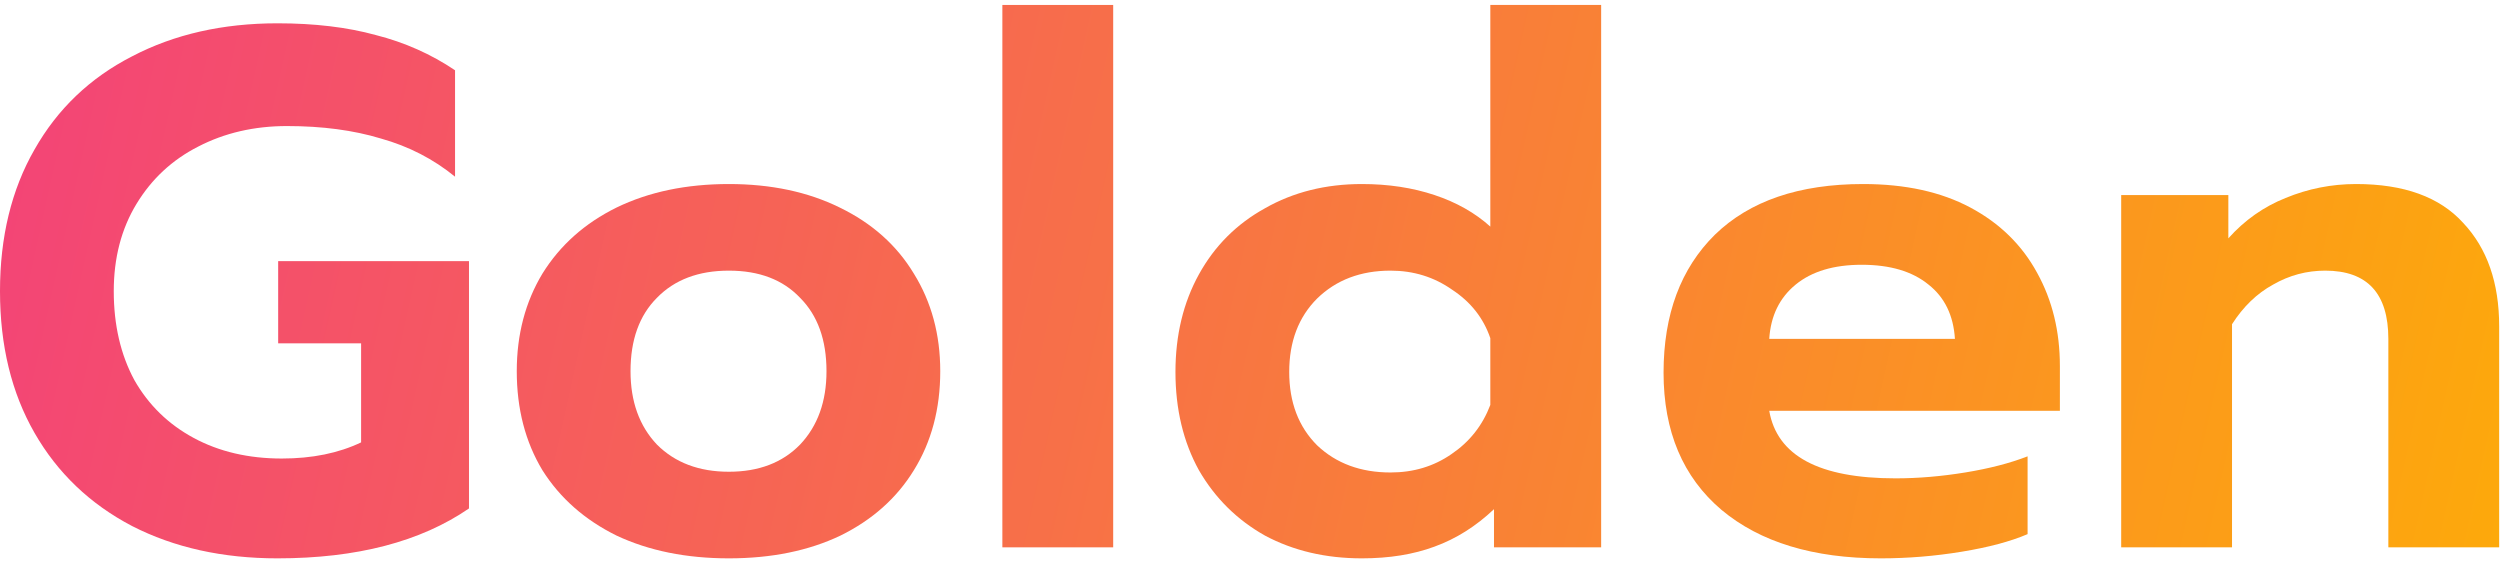 <svg width="109" height="25" viewBox="0 0 109 25" fill="none" xmlns="http://www.w3.org/2000/svg">
<path d="M12.096 24.344C9.707 24.344 7.595 23.875 5.76 22.936C3.925 21.976 2.507 20.621 1.504 18.872C0.501 17.123 0 15.064 0 12.696C0 10.328 0.501 8.269 1.504 6.52C2.507 4.749 3.925 3.395 5.76 2.456C7.595 1.496 9.707 1.016 12.096 1.016C13.717 1.016 15.147 1.187 16.384 1.528C17.643 1.848 18.795 2.36 19.84 3.064V7.704C18.901 6.936 17.824 6.381 16.608 6.04C15.413 5.677 14.048 5.496 12.512 5.496C11.083 5.496 9.792 5.795 8.64 6.392C7.509 6.968 6.613 7.8 5.952 8.888C5.291 9.976 4.96 11.245 4.96 12.696C4.96 14.168 5.259 15.459 5.856 16.568C6.475 17.656 7.339 18.499 8.448 19.096C9.557 19.693 10.837 19.992 12.288 19.992C13.611 19.992 14.763 19.757 15.744 19.288V14.968H12.128V11.384H20.448V22.168C18.336 23.619 15.552 24.344 12.096 24.344Z" fill="url(#paint0_linear_2033_183)"/>
<path d="M31.779 24.344C29.923 24.344 28.291 24.013 26.883 23.352C25.497 22.669 24.419 21.72 23.651 20.504C22.905 19.267 22.531 17.827 22.531 16.184C22.531 14.584 22.905 13.165 23.651 11.928C24.419 10.691 25.497 9.731 26.883 9.048C28.291 8.365 29.923 8.024 31.779 8.024C33.614 8.024 35.225 8.365 36.611 9.048C38.019 9.731 39.097 10.691 39.843 11.928C40.611 13.165 40.995 14.584 40.995 16.184C40.995 17.827 40.611 19.267 39.843 20.504C39.097 21.72 38.03 22.669 36.643 23.352C35.257 24.013 33.635 24.344 31.779 24.344ZM31.779 20.568C33.081 20.568 34.115 20.173 34.883 19.384C35.651 18.573 36.035 17.507 36.035 16.184C36.035 14.819 35.651 13.752 34.883 12.984C34.137 12.195 33.102 11.8 31.779 11.8C30.457 11.8 29.411 12.195 28.643 12.984C27.875 13.752 27.491 14.819 27.491 16.184C27.491 17.507 27.875 18.573 28.643 19.384C29.433 20.173 30.478 20.568 31.779 20.568Z" fill="url(#paint1_linear_2033_183)"/>
<path d="M43.703 0.216H48.535V23.864H43.703V0.216Z" fill="url(#paint2_linear_2033_183)"/>
<path d="M59.378 24.344C57.799 24.344 56.391 24.013 55.154 23.352C53.938 22.669 52.978 21.72 52.274 20.504C51.591 19.267 51.25 17.837 51.25 16.216C51.25 14.616 51.591 13.197 52.274 11.96C52.957 10.723 53.917 9.763 55.154 9.08C56.391 8.376 57.799 8.024 59.378 8.024C60.53 8.024 61.586 8.184 62.546 8.504C63.506 8.824 64.317 9.283 64.978 9.88V0.216H69.81V23.864H65.138V22.2C64.349 22.947 63.485 23.491 62.546 23.832C61.629 24.173 60.573 24.344 59.378 24.344ZM60.626 20.6C61.629 20.6 62.514 20.333 63.282 19.8C64.071 19.267 64.637 18.552 64.978 17.656V14.744C64.679 13.869 64.125 13.165 63.314 12.632C62.525 12.077 61.629 11.8 60.626 11.8C59.325 11.8 58.258 12.205 57.426 13.016C56.615 13.827 56.21 14.893 56.21 16.216C56.21 17.539 56.615 18.605 57.426 19.416C58.258 20.205 59.325 20.6 60.626 20.6Z" fill="url(#paint3_linear_2033_183)"/>
<path d="M82.003 24.344C79.059 24.344 76.745 23.64 75.059 22.232C73.374 20.803 72.531 18.808 72.531 16.248C72.531 13.709 73.278 11.704 74.771 10.232C76.286 8.76 78.441 8.024 81.235 8.024C83.07 8.024 84.627 8.365 85.907 9.048C87.187 9.731 88.158 10.68 88.819 11.896C89.481 13.091 89.811 14.445 89.811 15.96V17.912H77.139C77.481 19.875 79.315 20.856 82.643 20.856C83.625 20.856 84.638 20.771 85.683 20.6C86.729 20.429 87.635 20.195 88.403 19.896V23.288C87.657 23.608 86.697 23.864 85.523 24.056C84.35 24.248 83.177 24.344 82.003 24.344ZM85.235 14.776C85.171 13.752 84.787 12.963 84.083 12.408C83.379 11.832 82.409 11.544 81.171 11.544C79.955 11.544 78.995 11.832 78.291 12.408C77.587 12.984 77.203 13.773 77.139 14.776H85.235Z" fill="url(#paint4_linear_2033_183)"/>
<path d="M92.484 8.504H97.156V10.392C97.86 9.603 98.692 9.016 99.652 8.632C100.633 8.227 101.657 8.024 102.724 8.024C104.814 8.024 106.372 8.589 107.396 9.72C108.441 10.829 108.964 12.333 108.964 14.232V23.864H104.132V14.776C104.132 12.792 103.214 11.8 101.38 11.8C100.569 11.8 99.812 12.003 99.108 12.408C98.404 12.792 97.806 13.368 97.316 14.136V23.864H92.484V8.504Z" fill="url(#paint5_linear_2033_183)"/>
<defs>
<linearGradient id="paint0_linear_2033_183" x1="0" y1="0.216" x2="108.964" y2="24.344" gradientUnits="userSpaceOnUse">
<stop stop-color="#F34378"/>
<stop offset="1" stop-color="#FDA90B"/>
</linearGradient>
<linearGradient id="paint1_linear_2033_183" x1="0" y1="0.216" x2="108.964" y2="24.344" gradientUnits="userSpaceOnUse">
<stop stop-color="#F34378"/>
<stop offset="1" stop-color="#FDA90B"/>
</linearGradient>
<linearGradient id="paint2_linear_2033_183" x1="0" y1="0.216" x2="108.964" y2="24.344" gradientUnits="userSpaceOnUse">
<stop stop-color="#F34378"/>
<stop offset="1" stop-color="#FDA90B"/>
</linearGradient>
<linearGradient id="paint3_linear_2033_183" x1="0" y1="0.216" x2="108.964" y2="24.344" gradientUnits="userSpaceOnUse">
<stop stop-color="#F34378"/>
<stop offset="1" stop-color="#FDA90B"/>
</linearGradient>
<linearGradient id="paint4_linear_2033_183" x1="0" y1="0.216" x2="108.964" y2="24.344" gradientUnits="userSpaceOnUse">
<stop stop-color="#F34378"/>
<stop offset="1" stop-color="#FDA90B"/>
</linearGradient>
<linearGradient id="paint5_linear_2033_183" x1="0" y1="0.216" x2="108.964" y2="24.344" gradientUnits="userSpaceOnUse">
<stop stop-color="#F34378"/>
<stop offset="1" stop-color="#FDA90B"/>
</linearGradient>
</defs>
</svg>
